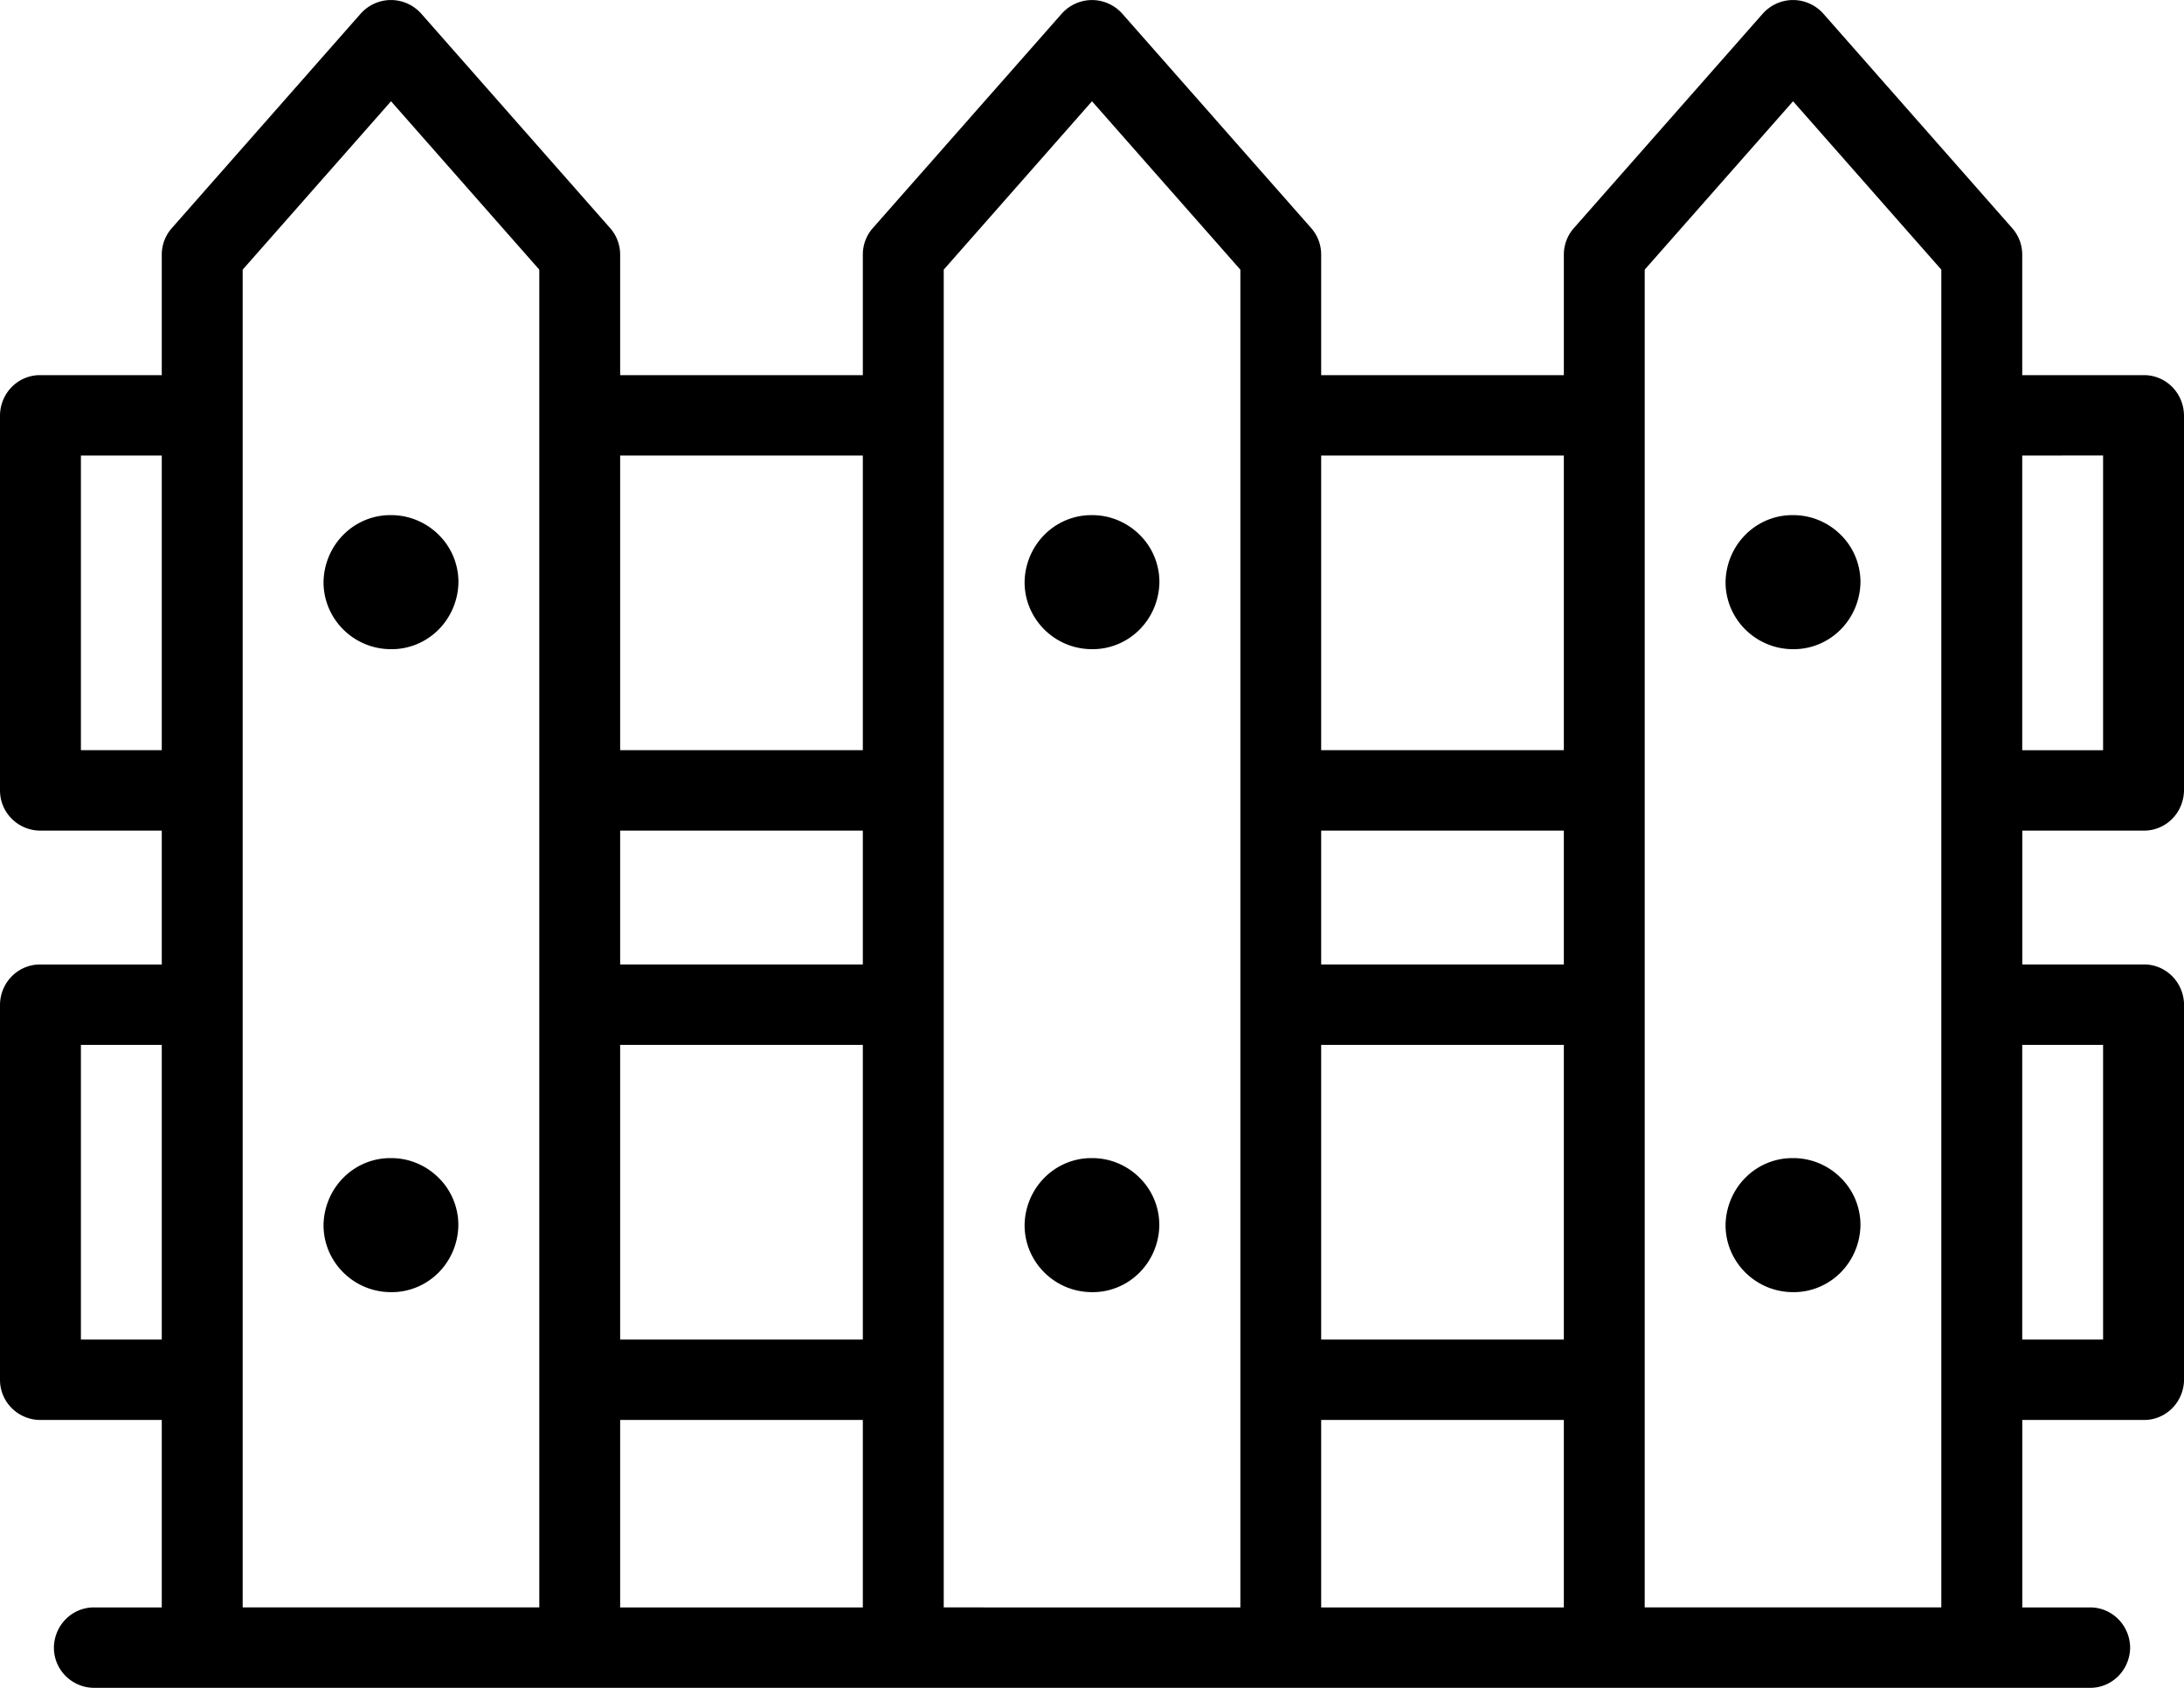 <svg xmlns="http://www.w3.org/2000/svg" viewBox="190 384 44 34" width="44" height="34"><path d="M233.185 400.732a.804.819 0 0 0 .815-.81v-7.557a.804.819 0 0 0-.815-.808h-2.444v-2.428a.783.797 0 0 0-.202-.533l-3.802-4.317a.825.84 0 0 0-1.227 0l-3.803 4.317a.783.797 0 0 0-.201.533v2.428h-4.889v-2.428a.783.797 0 0 0-.2-.533l-3.804-4.317a.825.84 0 0 0-1.226 0l-3.804 4.317a.783.797 0 0 0-.2.533v2.428h-4.889v-2.428a.783.797 0 0 0-.201-.533l-3.803-4.317a.825.84 0 0 0-1.227 0l-3.802 4.317a.783.797 0 0 0-.202.533v2.428h-2.444a.804.819 0 0 0-.815.81v7.555c0 .448.364.81.815.81h2.444v2.697h-2.444a.804.819 0 0 0-.815.81v7.556c0 .447.364.809.815.809h2.444v3.776h-1.358a.804.819 0 0 0-.815.81c0 .448.364.81.815.81H232.1a.804.819 0 0 0 .815-.81.804.819 0 0 0-.815-.81h-1.358v-3.776h2.444a.804.819 0 0 0 .815-.81v-7.556a.804.819 0 0 0-.815-.81h-2.444v-2.696zm-.815-7.557v5.937h-1.629v-5.935zm-15.753 11.873h4.889v5.936h-4.889zm4.889-1.62h-4.889v-2.696h4.889zm-4.889 9.176h4.889v3.776h-4.889zm4.889-19.427v5.935h-4.889v-5.935zm-19.012 11.871h4.889v5.936h-4.889zm4.889-1.62h-4.889v-2.696h4.889zm-4.889 9.176h4.889v3.776h-4.889zm4.889-19.427v5.935h-4.889v-5.935zm-15.753 5.935v-5.935h1.629v5.935zm0 11.872v-5.936h1.629v5.936zm3.259 5.396v-26.948l2.989-3.392 2.987 3.392v26.948zm14.124 0v-26.948L212 386.04l2.989 3.392v26.948zm14.122 0v-26.948l2.989-3.392 2.987 3.392v26.948zm9.235-11.332v5.936h-1.629v-5.936z"/><path d="M197.876 394.377a1.344 1.37 0 0 0-1.358 1.35c0 .744.61 1.35 1.358 1.35a1.344 1.37 0 0 0 1.36-1.35 1.299 1.323 0 0 0-.398-.954 1.369 1.394 0 0 0-.962-.396zm0 12.952a1.344 1.37 0 0 0-1.358 1.35c0 .744.61 1.35 1.358 1.35a1.341 1.366 0 0 0 1.358-1.35 1.299 1.323 0 0 0-.398-.954 1.361 1.386 0 0 0-.96-.396zM212 394.377a1.344 1.37 0 0 0-1.358 1.35c0 .744.608 1.35 1.358 1.35a1.344 1.37 0 0 0 1.358-1.35 1.299 1.323 0 0 0-.398-.954 1.366 1.39 0 0 0-.96-.396zm0 12.952a1.344 1.37 0 0 0-1.358 1.35c0 .744.608 1.35 1.358 1.35a1.341 1.366 0 0 0 1.356-1.35 1.299 1.323 0 0 0-.397-.954 1.361 1.386 0 0 0-.959-.396zm14.124-12.952a1.344 1.37 0 0 0-1.36 1.35c0 .744.61 1.35 1.36 1.35a1.344 1.37 0 0 0 1.358-1.35 1.299 1.323 0 0 0-.398-.954 1.366 1.39 0 0 0-.96-.396zm0 12.952a1.344 1.37 0 0 0-1.36 1.35c0 .744.61 1.35 1.36 1.35a1.344 1.37 0 0 0 1.358-1.35 1.299 1.323 0 0 0-.398-.954 1.366 1.39 0 0 0-.96-.396z"/></svg>